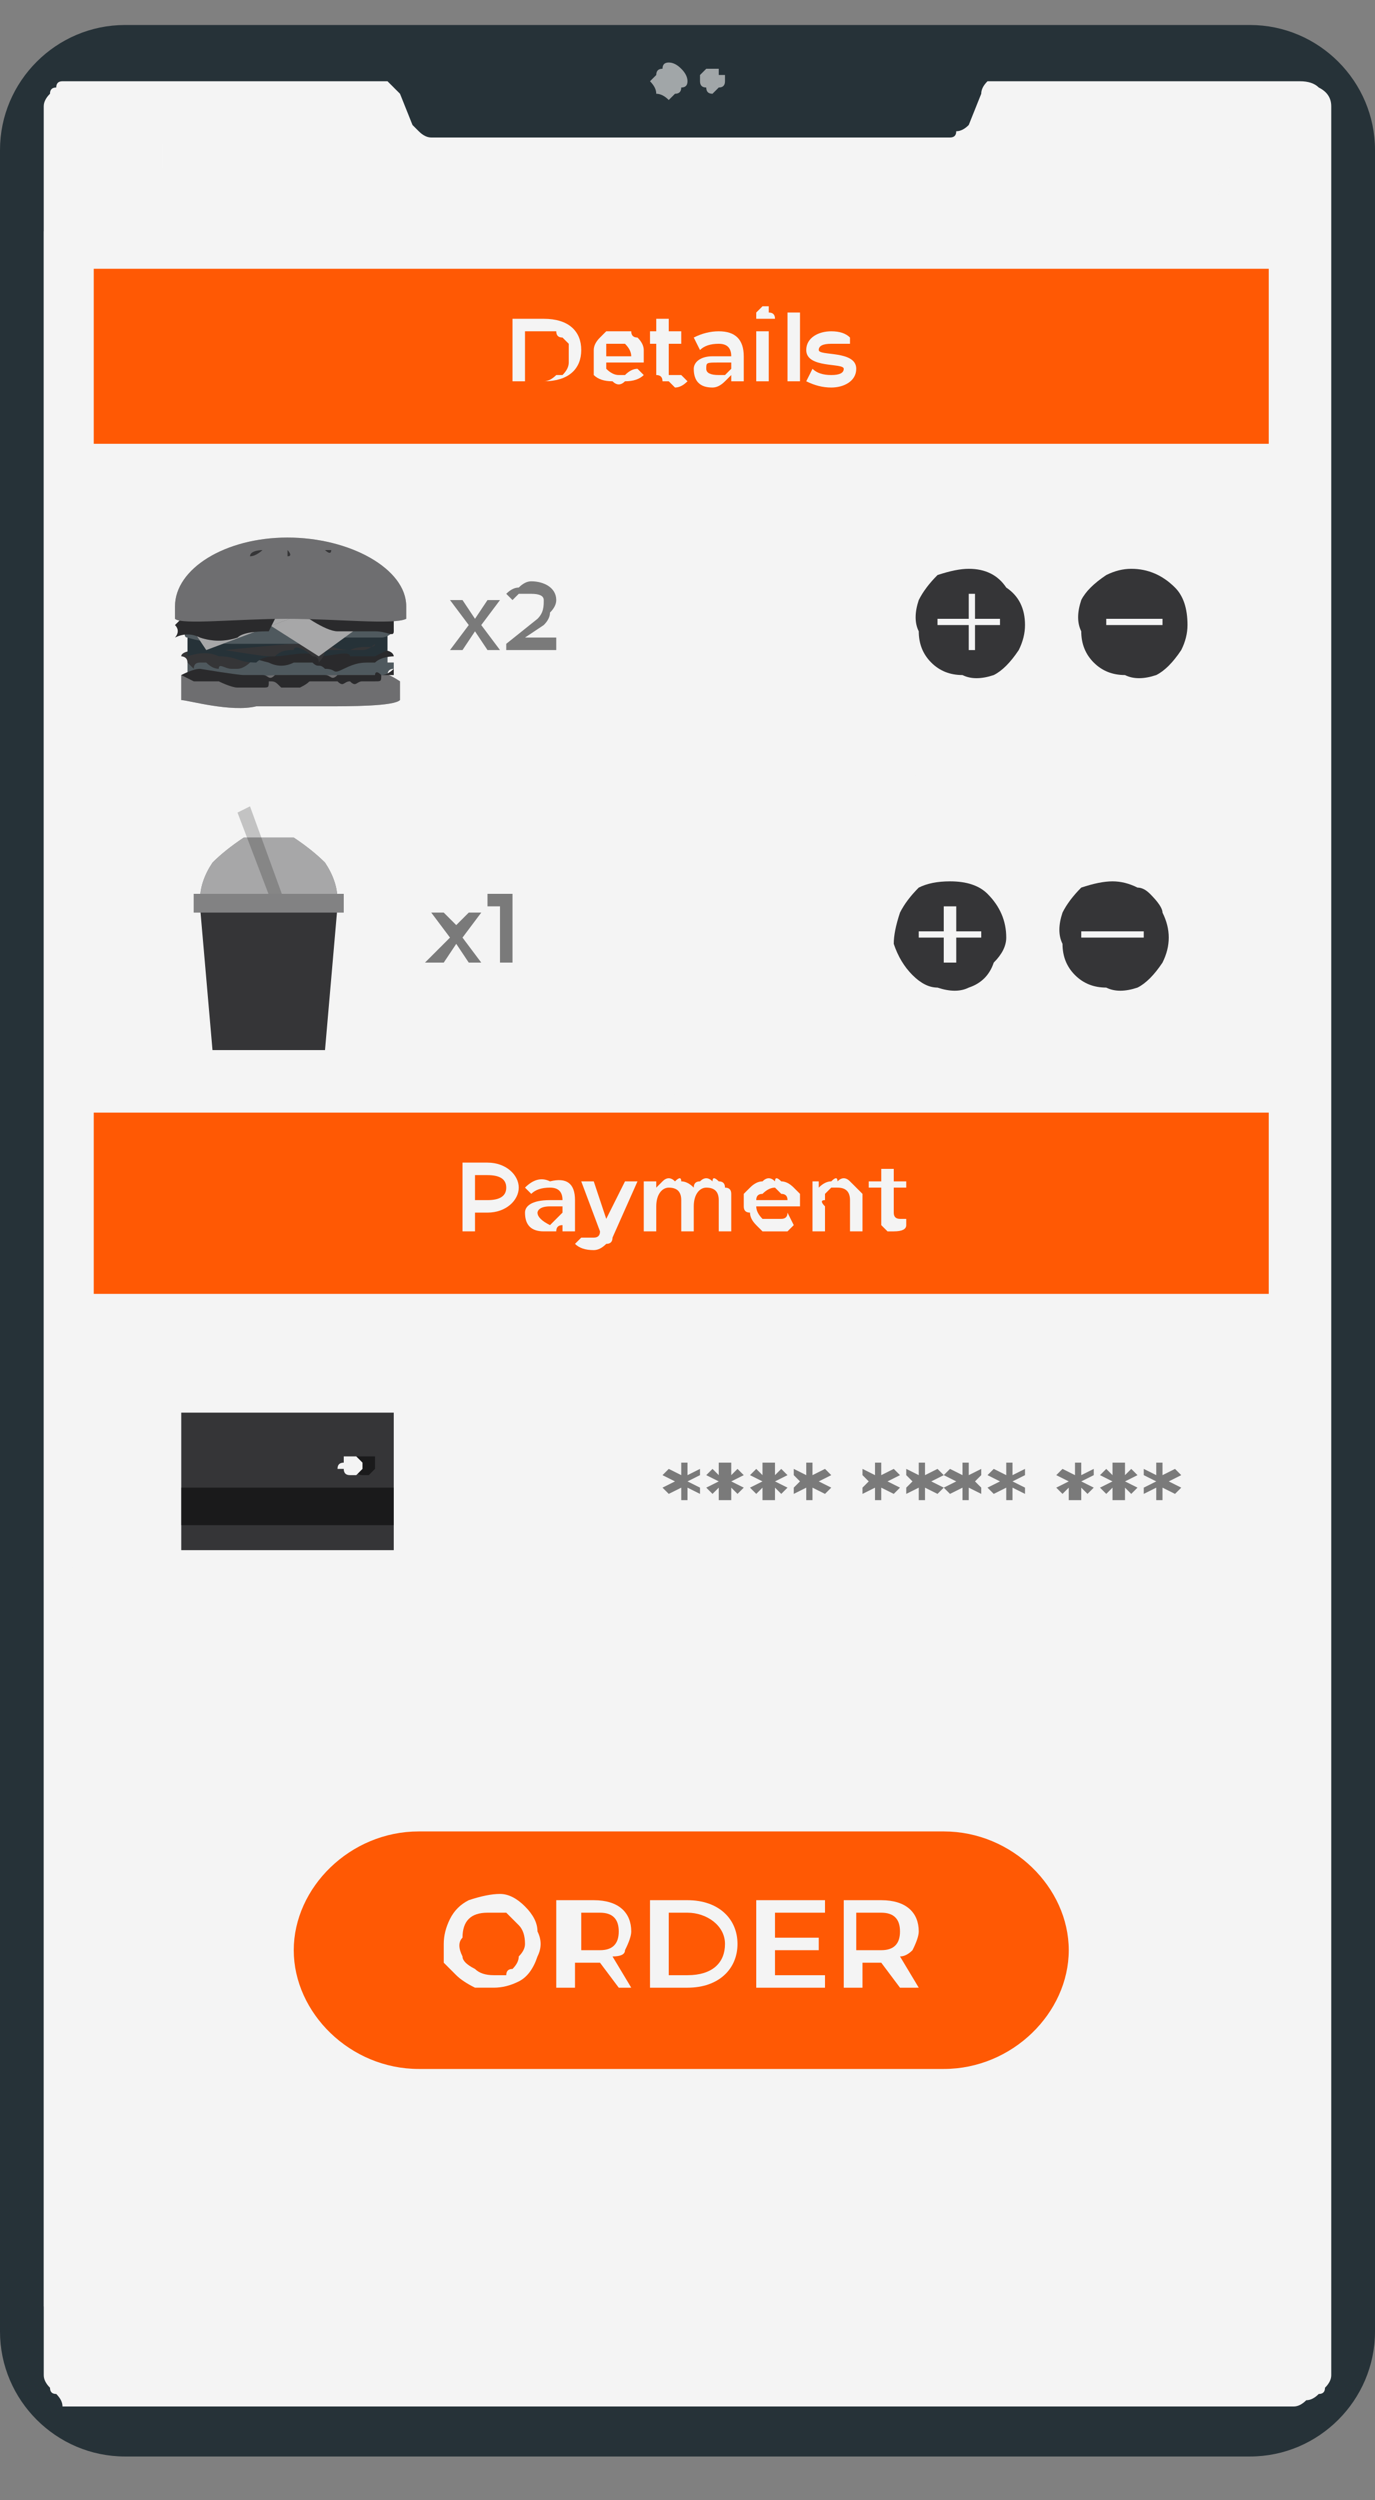<svg version="1.2" xmlns="http://www.w3.org/2000/svg" viewBox="0 0 22 40" width="22" height="40">
	<rect x="0" y="0" width="22" height="40" fill="#808080" stroke="none"/>
	<title>device_5_x2 (1)-svg</title>
	<style>
		.s0 { fill: #263238 } 
		.s1 { fill: #f4f4f4 } 
		.s2 { fill: #ff5904 } 
		.s3 { fill: #000000 } 
		.s4 { fill: #353537 } 
	</style>
	<path id="Layer" class="s0" d="m0 2.4c0-1.1 0.9-2 2-2h18c1.1 0 2 0.9 2 2v34.9c0 1.1-0.9 2-2 2h-18c-1.1 0-2-0.9-2-2z"/>
	<path id="Layer" class="s1" d="m21.3 1.7v36.3q0 0.1-0.1 0.2 0 0.1-0.1 0.1-0.1 0.1-0.2 0.1-0.1 0.1-0.2 0.1h-19.5q-0.1 0-0.2 0 0-0.1-0.1-0.2-0.1 0-0.1-0.1-0.1-0.1-0.1-0.2v-36.3q0-0.1 0.1-0.2 0-0.1 0.1-0.1 0-0.1 0.1-0.1 0.1 0 0.2 0h4.8q0.1 0 0.2 0 0.1 0.1 0.2 0.2l0.2 0.5q0 0 0.1 0.1 0.1 0.1 0.2 0.1h8.3q0.1 0 0.1-0.1 0.1 0 0.2-0.1l0.2-0.5q0-0.1 0.1-0.2 0.1 0 0.2 0h4.8q0.2 0 0.3 0.1 0.2 0.1 0.2 0.3z"/>
	<g id="Layer" style="opacity: .1">
		<path id="Layer" class="s1" d="m20.2 1.3c-1.8 4.9-7.7 18.5-19.5 24v-23.6q0-0.1 0.1-0.2 0-0.1 0.1-0.1 0-0.1 0.1-0.1 0.1 0 0.2 0h4.8q0.1 0 0.2 0 0.1 0.1 0.2 0.2l0.2 0.5q0 0 0.1 0.1 0.1 0.1 0.2 0.1h8.3q0.1 0 0.1-0.1 0.1 0 0.2-0.1l0.2-0.5q0-0.1 0.1-0.2 0.1 0 0.2 0z"/>
	</g>
	<g id="Layer" style="opacity: .6">
		<path id="Layer" class="s1" d="m11 1.3q0 0.1-0.1 0.1 0 0.1-0.1 0.1-0.1 0.1-0.1 0.1-0.1-0.1-0.2-0.1 0-0.1-0.1-0.2 0 0 0.1-0.1 0-0.1 0.1-0.1 0-0.1 0.1-0.1 0.1 0 0.2 0.1 0.1 0.1 0.1 0.2z"/>
	</g>
	<g id="Layer" style="opacity: .6">
		<path id="Layer" class="s1" d="m11.6 1.3q0 0.1-0.1 0.1-0.1 0.1-0.1 0.1-0.1 0-0.1-0.1-0.1 0-0.1-0.1 0 0 0-0.1 0 0 0 0 0.1-0.1 0.1-0.1 0 0 0.1 0 0 0 0.1 0 0 0 0 0.1 0 0 0.1 0 0 0.1 0 0.1z"/>
	</g>
	<g id="Layer" style="opacity: .5">
		<path id="Layer" class="s1" d="m0.7 3.7h20.5v33.2h-20.5z"/>
	</g>
	<path id="Layer" class="s1" d="m1.5 7.5h18.8v4.8h-18.8z"/>
	<path id="Layer" class="s1" d="m1.5 12.5h18.8v4.8h-18.8z"/>
	<path id="Layer" class="s2" d="m1.5 4.3h18.8v2.8h-18.8z"/>
	<g id="Layer" style="opacity: .5">
		<path id="Layer" class="s3" d="m7.8 10.4l-0.2-0.3-0.2 0.3h-0.2l0.3-0.4-0.3-0.4h0.2l0.2 0.3 0.2-0.3h0.2l-0.3 0.4 0.3 0.4z"/>
		<path id="Layer" class="s3" d="m8.9 10.2v0.2h-0.8v-0.1l0.5-0.4c0.1-0.1 0.1-0.2 0.1-0.3q0-0.1-0.2-0.1-0.1 0-0.2 0 0 0-0.1 0.1l-0.1-0.1q0.1-0.1 0.2-0.1 0.1-0.1 0.2-0.1c0.2 0 0.4 0.1 0.4 0.3q0 0.1-0.1 0.2 0 0.1-0.1 0.2l-0.3 0.2z"/>
	</g>
	<path id="Layer" class="s4" d="m16.4 10q0 0.2-0.1 0.4-0.2 0.3-0.4 0.4-0.3 0.1-0.5 0-0.3 0-0.5-0.2-0.2-0.2-0.2-0.5-0.1-0.2 0-0.5 0.1-0.2 0.3-0.4 0.3-0.1 0.5-0.1 0.4 0 0.6 0.3 0.3 0.2 0.3 0.6z"/>
	<path id="Layer" class="s1" d="m15.6 9.5h-0.1v0.9h0.1z"/>
	<path id="Layer" class="s1" d="m16 9.9h-1v0.1h1z"/>
	<path id="Layer" class="s4" d="m19 10q0 0.2-0.1 0.4-0.2 0.3-0.4 0.4-0.3 0.1-0.5 0-0.3 0-0.5-0.2-0.2-0.2-0.2-0.5-0.1-0.2 0-0.5 0.1-0.2 0.4-0.4 0.2-0.1 0.4-0.1 0.4 0 0.7 0.3 0.2 0.2 0.2 0.6z"/>
	<path id="Layer" class="s1" d="m18.6 9.9h-0.9v0.1h0.9z"/>
	<path id="Layer" class="s4" d="m3.1 10.8q-0.1 0-0.2 0 0 0.1 0 0.2 0 0.1 0 0.2c0.1 0 0.8 0.2 1.2 0.1 0.3 0 0.7 0 1.1 0 0.4 0 1.1 0 1.2-0.1q0-0.1 0-0.2 0-0.1 0-0.1-0.3-0.2-0.6-0.2c-0.2 0-2.7 0.1-2.7 0.1z"/>
	<g id="Layer" style="opacity: .3">
		<path id="Layer" class="s1" d="m3.1 10.8q-0.1 0-0.2 0 0 0.1 0 0.2 0 0.1 0 0.2c0.1 0 0.8 0.2 1.2 0.1 0.3 0 0.7 0 1.1 0 0.4 0 1.1 0 1.2-0.1q0-0.1 0-0.2 0-0.1 0-0.1-0.3-0.2-0.6-0.2c-0.2 0-2.7 0.1-2.7 0.1z"/>
	</g>
	<path id="Layer" class="s0" d="m3 10.5c0 0.1 0 0.3 0 0.3q0.4 0.1 0.7 0.1 0.4-0.1 0.8-0.1c0.4 0 0.6 0.1 0.7 0q0.1 0 0.4 0c0.1 0 0.3 0 0.4 0 0.1 0 0.1 0 0.2 0q0-0.1 0.1-0.1c0 0 0-0.1 0-0.1 0 0-0.1 0-0.1 0 0-0.1 0-0.1 0-0.1 0 0 0-0.1 0-0.1z"/>
	<g id="Layer" style="opacity: .2">
		<path id="Layer" class="s1" d="m3 10.5c0 0.1 0 0.3 0 0.3q0.4 0.1 0.7 0.1 0.4-0.1 0.8-0.1c0.4 0 0.6 0.1 0.7 0q0.1 0 0.4 0c0.1 0 0.3 0 0.4 0 0.1 0 0.1 0 0.2 0q0-0.1 0.1-0.1c0 0 0-0.1 0-0.1 0 0-0.1 0-0.1 0 0-0.1 0-0.1 0-0.1 0 0 0-0.1 0-0.1z"/>
	</g>
	<path id="Layer" class="s4" d="m4.3 10.6q0.2 0.1 0.4 0 0.2 0 0.3 0c0.1 0.1 0.1 0 0.2 0.1 0.2 0 0.1 0.1 0.3 0 0.2-0.1 0.3-0.1 0.4-0.1q0 0 0.1 0c0.1-0.1 0.3-0.1 0.3-0.1 0 0 0-0.1-0.2-0.1-0.1 0-2.1 0-2.1 0.1-0.1 0 0.3 0.1 0.3 0.1z"/>
	<g id="Layer" style="opacity: .2">
		<path id="Layer" class="s3" d="m4.3 10.6q0.2 0.1 0.4 0 0.2 0 0.3 0c0.1 0.1 0.1 0 0.2 0.1 0.2 0 0.1 0.1 0.3 0 0.2-0.1 0.3-0.1 0.4-0.1q0 0 0.1 0c0.1-0.1 0.3-0.1 0.3-0.1 0 0 0-0.1-0.2-0.1-0.1 0-2.1 0-2.1 0.1-0.1 0 0.3 0.1 0.3 0.1z"/>
	</g>
	<path id="Layer" class="s4" d="m3.2 10.4c0 0-0.3 0-0.3 0.1 0 0 0.1 0 0.1 0.1q0 0 0.1 0.1 0-0.1 0.1-0.1 0 0 0.1 0 0.1 0.1 0.2 0.1c0-0.1 0.1 0 0.2 0q0 0 0.1 0c0.1 0 0.2-0.1 0.2-0.1q0.2-0.1 0.3-0.1z"/>
	<path id="Layer" class="s0" d="m3 9.9q0 0.2 0 0.3 0 0.1 0 0.3 0.3-0.1 0.5 0c0.3 0 0.3 0.1 0.6 0.1q0.1-0.1 0.3-0.1c0.2 0 0.5-0.1 0.7 0 0.2 0 0.5-0.1 0.5 0 0 0 0.4 0 0.4 0 0 0 0.2-0.1 0.2-0.1 0-0.1 0-0.5 0-0.5z"/>
	<path id="Layer" class="s4" d="m3.6 10.4c0 0 1-0.1 1.1-0.1 0.1 0 0.2 0 0.5 0q0.2 0.1 0.4 0.1c0.2-0.1 0.4 0 0.4-0.1q-0.1 0.1-0.2 0.1-0.2 0-0.3 0-0.1 0-0.2 0c0 0-0.1 0-0.1 0 0 0.1-0.1 0.2-0.1 0.2q0-0.1-0.1-0.1c-0.1-0.1-0.3-0.2-0.3-0.1-0.1 0-0.2 0-0.3 0.1q0 0-0.1 0c-0.1 0-0.7-0.1-0.7-0.1z"/>
	<path id="Layer" class="s0" d="m3 9.9c0 0.1-0.1 0.3 0 0.3 0 0 0.3 0.1 0.7 0.1q0.3 0 0.7 0c0.5 0 0.6 0 0.7 0q0.2-0.1 0.4-0.1c0.2 0 0.4 0 0.4 0 0.1 0 0.1 0 0.2 0q0.1 0 0.2-0.1c0 0 0-0.1-0.1-0.1 0 0 0 0 0 0 0 0 0 0 0-0.1h-0.1z"/>
	<g id="Layer" style="opacity: .2">
		<path id="Layer" class="s1" d="m3 9.9c0 0.1-0.1 0.3 0 0.3 0 0 0.3 0.1 0.7 0.1q0.3 0 0.7 0c0.5 0 0.6 0 0.7 0q0.2-0.1 0.4-0.1c0.2 0 0.4 0 0.4 0 0.1 0 0.1 0 0.2 0q0.1 0 0.2-0.1c0 0 0-0.1-0.1-0.1 0 0 0 0 0 0 0 0 0 0 0-0.1h-0.1z"/>
	</g>
	<path id="Layer" class="s4" d="m4 9.8l1.1 0.7 1.1-0.8z"/>
	<g id="Layer" style="opacity: .6">
		<path id="Layer" class="s1" d="m4 9.8l1.1 0.7 1.1-0.8z"/>
	</g>
	<path id="Layer" class="s4" d="m2.9 9.8l0.4 0.6 1.6-0.6z"/>
	<g id="Layer" style="opacity: .6">
		<path id="Layer" class="s1" d="m2.9 9.8l0.4 0.6 1.6-0.6z"/>
	</g>
	<path id="Layer" class="s4" d="m3 9.8c0 0-0.2 0.2-0.2 0.2 0.1 0.1 0 0.2 0 0.2q0.2-0.1 0.4 0 0.3 0.1 0.6 0c0.1-0.1 0.4-0.1 0.5-0.1q0.1-0.2 0.2-0.4z"/>
	<path id="Layer" class="s4" d="m4.8 9.8c0 0 0.4 0.3 0.6 0.3 0.2 0 0.3 0 0.6 0 0.2 0 0.3 0.1 0.3 0q0-0.2 0-0.4z"/>
	<g id="Layer" style="opacity: .2">
		<path id="Layer" class="s3" d="m3 9.8c0 0-0.2 0.2-0.2 0.2 0.1 0.1 0 0.2 0 0.2q0.2-0.1 0.4 0 0.3 0.1 0.6 0c0.1-0.1 0.4-0.1 0.5-0.1q0.1-0.2 0.2-0.4z"/>
	</g>
	<g id="Layer" style="opacity: .2">
		<path id="Layer" class="s3" d="m4.8 9.8c0 0 0.4 0.3 0.6 0.3 0.2 0 0.3 0 0.6 0 0.2 0 0.3 0.1 0.3 0q0-0.2 0-0.4z"/>
	</g>
	<path id="Layer" class="s4" d="m2.9 10.8q0.2-0.1 0.3-0.1c0 0 0.6 0.1 0.7 0.1q0.1 0 0.3 0c0.1 0 0.1 0.1 0.2 0q0.2 0 0.3 0c0.1 0 0.1 0 0.2 0q0.1 0 0.3 0c0.1 0 0.1 0.1 0.2 0q0.2 0 0.3 0c0.1 0 0.2 0 0.3 0 0 0 0-0.1 0.1 0q0.1 0 0.2-0.1 0 0.1 0 0.1c0.1 0-0.1 0-0.2 0 0 0.1 0 0.1-0.1 0.1-0.2 0-0.1 0-0.2 0-0.1 0-0.1 0.1-0.2 0-0.1 0-0.1 0.1-0.2 0q-0.2 0-0.3 0c-0.1 0 0 0-0.1 0-0.1 0 0 0-0.2 0.1-0.2 0-0.2 0-0.3 0-0.1-0.1-0.1-0.1-0.2-0.1 0 0.1 0 0.1-0.1 0.1 0 0 0 0-0.1 0q-0.2 0-0.3 0c-0.1 0-0.3-0.1-0.3-0.1q-0.1 0-0.2 0c-0.1 0-0.2 0-0.2 0 0 0-0.2-0.1-0.2-0.1z"/>
	<g id="Layer" style="opacity: .2">
		<path id="Layer" class="s3" d="m2.9 10.8q0.2-0.1 0.3-0.1c0 0 0.6 0.1 0.7 0.1q0.1 0 0.3 0c0.1 0 0.1 0.1 0.2 0q0.2 0 0.3 0c0.1 0 0.1 0 0.2 0q0.1 0 0.3 0c0.1 0 0.1 0.1 0.2 0q0.2 0 0.3 0c0.1 0 0.2 0 0.3 0 0 0 0-0.1 0.1 0q0.1 0 0.2-0.1 0 0.1 0 0.1c0.1 0-0.1 0-0.2 0 0 0.1 0 0.1-0.1 0.1-0.2 0-0.1 0-0.2 0-0.1 0-0.1 0.1-0.2 0-0.1 0-0.1 0.1-0.2 0q-0.2 0-0.3 0c-0.1 0 0 0-0.1 0-0.1 0 0 0-0.2 0.1-0.2 0-0.2 0-0.3 0-0.1-0.1-0.1-0.1-0.2-0.1 0 0.1 0 0.1-0.1 0.1 0 0 0 0-0.1 0q-0.2 0-0.3 0c-0.1 0-0.3-0.1-0.3-0.1q-0.1 0-0.2 0c-0.1 0-0.2 0-0.2 0 0 0-0.2-0.1-0.2-0.1z"/>
	</g>
	<path id="Layer" class="s4" d="m6.5 9.9c0 0 0-0.1 0-0.2 0-0.6-0.9-1.1-1.9-1.1-1 0-1.8 0.5-1.8 1.1 0 0.1 0 0.2 0 0.2 0.1 0.1 1 0 1.8 0 0.8 0 1.7 0.1 1.9 0z"/>
	<g id="Layer" style="opacity: .3">
		<path id="Layer" class="s1" d="m6.5 9.9c0 0 0-0.1 0-0.2 0-0.6-0.9-1.1-1.9-1.1-1 0-1.8 0.5-1.8 1.1 0 0.1 0 0.2 0 0.2 0.1 0.1 1 0 1.8 0 0.8 0 1.7 0.1 1.9 0z"/>
	</g>
	<path id="Layer" class="s4" d="m4.6 8.8c0 0 0.1 0.1 0 0.1 0 0 0-0.1 0-0.1z"/>
	<path id="Layer" class="s4" d="m5.2 8.8c0 0 0.1 0 0.1 0 0 0.1-0.1 0-0.1 0z"/>
	<path id="Layer" class="s4" d="m4.2 8.8c0 0-0.1 0.1-0.2 0.1 0-0.1 0.2-0.1 0.2-0.1z"/>
	<g id="Layer" style="opacity: .5">
		<path id="Layer" class="s3" d="m7.5 15.4l-0.2-0.3-0.2 0.3h-0.3l0.4-0.4-0.3-0.4h0.2l0.2 0.2 0.2-0.2h0.2l-0.3 0.4 0.3 0.4z"/>
		<path id="Layer" class="s3" d="m8.2 14.3v1.1h-0.2v-0.9h-0.2v-0.2z"/>
	</g>
	<path id="Layer" class="s4" d="m16.1 15q0 0.2-0.2 0.4-0.1 0.3-0.4 0.4-0.2 0.1-0.5 0-0.2 0-0.4-0.2-0.2-0.2-0.3-0.5 0-0.2 0.1-0.5 0.1-0.2 0.3-0.4 0.2-0.1 0.5-0.1 0.4 0 0.6 0.2 0.3 0.3 0.3 0.7z"/>
	<path id="Layer" class="s1" d="m15.3 14.5h-0.2v0.9h0.2z"/>
	<path id="Layer" class="s1" d="m15.7 14.9h-1v0.1h1z"/>
	<path id="Layer" class="s4" d="m18.7 15q0 0.2-0.1 0.4-0.2 0.3-0.4 0.4-0.3 0.1-0.5 0-0.3 0-0.5-0.2-0.2-0.2-0.2-0.5-0.1-0.2 0-0.5 0.1-0.2 0.3-0.4 0.3-0.1 0.5-0.1 0.2 0 0.4 0.1 0.1 0 0.2 0.1 0.2 0.2 0.2 0.3 0.1 0.2 0.1 0.4z"/>
	<path id="Layer" class="s1" d="m18.3 14.9h-1v0.1h1z"/>
	<path id="Layer" class="s4" d="m4.7 13.4h-0.8q-0.3 0.2-0.5 0.4-0.2 0.3-0.2 0.6h2.2q0-0.3-0.2-0.6-0.2-0.2-0.5-0.4z"/>
	<g id="Layer" style="opacity: .6">
		<path id="Layer" class="s1" d="m4.7 13.4h-0.8q-0.3 0.2-0.5 0.4-0.2 0.3-0.2 0.6h2.2q0-0.3-0.2-0.6-0.2-0.2-0.5-0.4z"/>
	</g>
	<g id="Layer" style="opacity: .2">
		<path id="Layer" class="s3" d="m4 12.9l-0.2 0.1 0.8 2.1h0.2z"/>
	</g>
	<path id="Layer" class="s4" d="m5.2 16.8l0.2-2.3h-2.2l0.2 2.3z"/>
	<path id="Layer" class="s4" d="m5.5 14.6h-2.4v-0.3h2.4z"/>
	<g id="Layer" style="opacity: .4">
		<path id="Layer" class="s1" d="m5.5 14.6h-2.4v-0.3h2.4z"/>
	</g>
	<path id="Layer" class="s2" d="m1.5 17.8h18.8v2.9h-18.8z"/>
	<path id="Layer" fill-rule="evenodd" class="s1" d="m8.3 19c0 0.2-0.2 0.4-0.5 0.4h-0.2v0.3h-0.2v-1.1h0.4c0.3 0 0.5 0.2 0.5 0.4zm-0.2 0q0-0.2-0.3-0.2h-0.2v0.4h0.2q0.3 0 0.3-0.2z"/>
	<path id="Layer" fill-rule="evenodd" class="s1" d="m9.2 19.2v0.5h-0.2v-0.1q-0.1 0-0.1 0.1-0.1 0-0.2 0c-0.2 0-0.3-0.1-0.3-0.3 0-0.1 0.1-0.2 0.4-0.2h0.2q0-0.2-0.2-0.2-0.2 0-0.3 0.1l-0.1-0.1q0.2-0.2 0.4-0.1 0.4-0.1 0.4 0.3zm-0.2 0.2v-0.1h-0.2c-0.2 0-0.2 0.1-0.2 0.1q0 0.1 0.2 0.2 0 0 0.1-0.1 0 0 0.1-0.1z"/>
	<path id="Layer" class="s1" d="m10.2 18.9l-0.4 0.9q0 0.1-0.1 0.1-0.1 0.1-0.2 0.1-0.2 0-0.3-0.1l0.1-0.1q0.1 0 0.2 0 0.1 0 0.1-0.1l-0.3-0.8h0.2l0.2 0.6 0.3-0.6z"/>
	<path id="Layer" class="s1" d="m11.7 19.2v0.5h-0.2v-0.5q0-0.2-0.2-0.2c-0.1 0-0.2 0.1-0.2 0.3v0.4h-0.2v-0.5q0-0.2-0.2-0.2c-0.1 0-0.2 0.1-0.2 0.3v0.4h-0.2v-0.8h0.2v0.1q0.1-0.1 0.1-0.1 0.1-0.1 0.2 0 0.1-0.1 0.1 0 0.1 0 0.2 0.1 0-0.1 0.1-0.1 0.1-0.1 0.2 0 0-0.1 0.1 0 0.1 0 0.1 0.1 0.1 0 0.1 0.1 0 0 0 0.1z"/>
	<path id="Layer" fill-rule="evenodd" class="s1" d="m12.8 19.3h-0.7q0 0.1 0.1 0.2 0.1 0 0.2 0 0.1 0 0.1 0 0.1 0 0.1-0.1l0.1 0.2q0 0-0.1 0.1-0.1 0-0.2 0-0.1 0-0.2 0-0.1-0.1-0.1-0.1-0.1-0.1-0.1-0.2-0.1 0-0.1-0.1 0-0.1 0-0.2 0.1-0.1 0.1-0.1 0.1-0.1 0.2-0.1 0.1-0.1 0.2 0 0-0.1 0.1 0 0.1 0 0.2 0.1 0 0 0.1 0.1 0 0.1 0 0.2 0 0 0 0zm-0.2-0.1q0-0.1-0.1-0.1-0.1-0.1-0.1-0.1-0.1 0-0.2 0.1-0.1 0-0.1 0.1z"/>
	<path id="Layer" class="s1" d="m13.8 19.2v0.5h-0.2v-0.5q0-0.2-0.2-0.2-0.1 0-0.1 0-0.1 0.1-0.1 0.1 0 0 0 0.1-0.1 0 0 0.1v0.4h-0.2v-0.8h0.1v0.1q0.1-0.1 0.2-0.1 0.1-0.1 0.1 0 0.1-0.1 0.2 0 0 0 0.1 0.1 0 0 0.1 0.1 0 0 0 0.1z"/>
	<path id="Layer" class="s1" d="m14.5 19.6q0 0.1-0.2 0.1 0 0-0.1 0 0 0-0.1-0.1 0 0 0-0.1 0 0 0-0.1v-0.4h-0.2v-0.1h0.2v-0.2h0.2v0.2h0.2v0.1h-0.2v0.4q0 0.1 0.1 0.1 0 0 0.1 0z"/>
	<path id="Layer" class="s1" d="m1.5 21.1h18.8v5.3h-18.8z"/>
	<g id="Layer" style="opacity: .5">
		<path id="Layer" class="s3" d="m11 23.7l0.2 0.1v0.1l-0.2-0.1v0.2h-0.1v-0.2l-0.2 0.1-0.1-0.1 0.2-0.1-0.2-0.1 0.1-0.1 0.2 0.1v-0.2h0.1v0.2l0.2-0.1v0.1z"/>
		<path id="Layer" class="s3" d="m11.7 23.7l0.2 0.1-0.1 0.1-0.1-0.1v0.2h-0.2v-0.2l-0.1 0.1-0.1-0.1 0.2-0.1-0.2-0.1 0.1-0.1 0.1 0.1v-0.2h0.2v0.2l0.1-0.1 0.1 0.1z"/>
		<path id="Layer" class="s3" d="m12.4 23.7l0.2 0.1-0.1 0.1-0.1-0.1v0.2h-0.2v-0.2l-0.1 0.1-0.1-0.1 0.2-0.1-0.2-0.1 0.1-0.1 0.1 0.1v-0.2h0.2v0.2l0.1-0.1 0.1 0.1z"/>
		<path id="Layer" class="s3" d="m13.1 23.7l0.2 0.1-0.1 0.1-0.2-0.1v0.2h-0.1v-0.2l-0.2 0.1v-0.1l0.1-0.1-0.1-0.1v-0.1l0.2 0.1v-0.2h0.1v0.2l0.2-0.1 0.1 0.1z"/>
		<path id="Layer" class="s3" d="m14.2 23.7l0.2 0.1-0.1 0.1-0.2-0.1v0.2h-0.1v-0.2l-0.2 0.1v-0.1l0.1-0.1-0.1-0.1v-0.1l0.2 0.1v-0.2h0.1v0.2l0.2-0.1 0.1 0.1z"/>
		<path id="Layer" class="s3" d="m14.9 23.7l0.2 0.1-0.1 0.1-0.2-0.1v0.2h-0.1v-0.2l-0.2 0.1v-0.1l0.1-0.1-0.1-0.1v-0.1l0.2 0.1v-0.2h0.1v0.2l0.2-0.1 0.1 0.1z"/>
		<path id="Layer" class="s3" d="m15.6 23.7l0.1 0.1v0.1l-0.2-0.1v0.2h-0.1v-0.2l-0.2 0.1-0.1-0.1 0.2-0.1-0.2-0.1 0.1-0.1 0.2 0.1v-0.2h0.1v0.2l0.2-0.1v0.1z"/>
		<path id="Layer" class="s3" d="m16.2 23.7l0.2 0.1v0.1l-0.2-0.1v0.2h-0.1v-0.2l-0.2 0.1-0.1-0.1 0.2-0.1-0.2-0.1 0.1-0.1 0.2 0.1v-0.2h0.1v0.2l0.2-0.1v0.1z"/>
		<path id="Layer" class="s3" d="m17.3 23.7l0.2 0.1-0.1 0.1-0.1-0.1v0.2h-0.2v-0.2l-0.1 0.1-0.1-0.1 0.2-0.1-0.2-0.1 0.1-0.1 0.2 0.1v-0.2h0.1v0.2l0.2-0.1v0.1z"/>
		<path id="Layer" class="s3" d="m18 23.7l0.2 0.1-0.1 0.1-0.1-0.1v0.2h-0.2v-0.2l-0.1 0.1-0.1-0.1 0.2-0.1-0.2-0.1 0.1-0.1 0.1 0.1v-0.2h0.2v0.2l0.1-0.1 0.1 0.1z"/>
		<path id="Layer" class="s3" d="m18.7 23.7l0.2 0.1-0.1 0.1-0.2-0.1v0.2h-0.1v-0.2l-0.2 0.1v-0.1l0.2-0.1-0.2-0.1v-0.1l0.2 0.1v-0.2h0.1v0.2l0.2-0.1 0.1 0.1z"/>
	</g>
	<path id="Layer" class="s4" d="m2.9 22.6h3.4v2.2h-3.4z"/>
	<g id="Layer" style="opacity: .5">
		<path id="Layer" class="s3" d="m2.9 23.8h3.4v0.6h-3.4z"/>
	</g>
	<g id="Layer" style="opacity: .5">
		<path id="Layer" class="s3" d="m6 23.4q0 0.1 0 0.1-0.1 0.1-0.1 0.1-0.1 0-0.1 0-0.1 0-0.1-0.1 0 0 0 0 0-0.1 0-0.1 0-0.1 0-0.1 0.1 0 0.1 0 0.1 0 0.1 0 0 0 0.1 0 0 0 0 0.1 0 0 0 0z"/>
	</g>
	<path id="Layer" class="s1" d="m5.8 23.4q0 0.1 0 0.1-0.1 0.1-0.1 0.1-0.1 0-0.1 0-0.1 0-0.1-0.1 0 0-0.1 0 0-0.1 0.1-0.1 0-0.1 0-0.1 0.1 0 0.1 0 0.1 0 0.1 0 0.1 0.1 0.1 0.1z"/>
	<path id="Layer" class="s2" d="m15.1 29.3h-8.4c-1.1 0-2 0.9-2 1.9 0 1 0.9 1.9 2 1.9h8.4c1.1 0 2-0.9 2-1.9 0-1-0.9-1.9-2-1.9z"/>
	<path id="Layer" fill-rule="evenodd" class="s1" d="m7.1 31.1q0-0.2 0.1-0.4 0.1-0.2 0.3-0.3 0.3-0.1 0.5-0.1 0.2 0 0.4 0.2 0.2 0.2 0.2 0.4 0.1 0.2 0 0.4-0.1 0.3-0.3 0.4-0.2 0.1-0.4 0.1-0.2 0-0.3 0-0.2-0.1-0.3-0.2-0.1-0.1-0.2-0.2 0-0.2 0-0.3zm1.3 0q0-0.2-0.1-0.3-0.1-0.1-0.2-0.2-0.2 0-0.3 0-0.2 0-0.3 0.1-0.1 0.1-0.1 0.3-0.1 0.1 0 0.3 0 0.1 0.2 0.2 0.1 0.1 0.3 0.1 0.1 0 0.2 0 0-0.1 0.1-0.1 0.1-0.1 0.1-0.2 0.1-0.1 0.1-0.2z"/>
	<path id="Layer" fill-rule="evenodd" class="s1" d="m9.9 31.8l-0.3-0.4h-0.4v0.4h-0.3v-1.4h0.6c0.4 0 0.6 0.2 0.6 0.5q0 0.1-0.1 0.3 0 0.1-0.2 0.1l0.3 0.5zm-0.3-1.2h-0.3v0.6h0.3q0.3 0 0.3-0.3 0-0.3-0.3-0.3z"/>
	<path id="Layer" fill-rule="evenodd" class="s1" d="m10.4 30.4h0.6c0.5 0 0.8 0.3 0.8 0.7 0 0.4-0.3 0.7-0.8 0.7h-0.6zm0.6 1.2c0.4 0 0.6-0.2 0.6-0.5 0-0.3-0.3-0.5-0.6-0.5h-0.3v1z"/>
	<path id="Layer" class="s1" d="m13.2 31.6v0.2h-1.1v-1.4h1.1v0.2h-0.8v0.4h0.7v0.2h-0.7v0.4z"/>
	<path id="Layer" fill-rule="evenodd" class="s1" d="m14.4 31.8l-0.3-0.4h-0.3v0.4h-0.3v-1.4h0.6c0.4 0 0.6 0.2 0.6 0.5q0 0.1-0.1 0.3-0.1 0.1-0.2 0.1l0.3 0.5zm-0.3-1.2h-0.4v0.6h0.4q0.3 0 0.3-0.3 0-0.3-0.3-0.3z"/>
	<path id="Layer" fill-rule="evenodd" class="s1" d="m8.2 5.1h0.5c0.4 0 0.6 0.2 0.6 0.5 0 0.3-0.2 0.5-0.6 0.5h-0.5zm0.5 1q0.1 0 0.2-0.1 0 0 0.1 0 0.1-0.1 0.1-0.2 0 0 0-0.1 0-0.1 0-0.2 0 0-0.1-0.1-0.1 0-0.1-0.1-0.1 0-0.2 0h-0.3v0.8z"/>
	<path id="Layer" fill-rule="evenodd" class="s1" d="m10.3 5.8h-0.6q0 0.1 0 0.1 0.1 0.1 0.2 0.1 0.1 0 0.1 0 0.1-0.1 0.2-0.1l0.1 0.1q-0.1 0.1-0.3 0.1-0.1 0.1-0.2 0-0.2 0-0.3-0.1 0-0.1 0-0.3 0-0.1 0-0.1 0-0.1 0.1-0.2 0 0 0.1-0.1 0.1 0 0.2 0 0.1 0 0.2 0 0 0.1 0.1 0.1 0.1 0.1 0.1 0.2 0 0.1 0 0.1 0 0.1 0 0.1zm-0.6-0.1h0.4q0-0.1-0.1-0.2 0 0-0.1 0-0.1 0-0.2 0 0 0.1 0 0.2z"/>
	<path id="Layer" class="s1" d="m11 6.1q-0.1 0.1-0.2 0.1 0 0-0.1-0.1-0.1 0-0.1 0 0-0.1-0.1-0.1 0-0.1 0-0.1v-0.4h-0.1v-0.2h0.1v-0.2h0.2v0.2h0.2v0.2h-0.2v0.4q0 0 0 0 0 0 0 0.1 0.1 0 0.1 0 0 0 0 0 0.1 0 0.1 0z"/>
	<path id="Layer" fill-rule="evenodd" class="s1" d="m11.9 5.7v0.4h-0.2v-0.1q-0.1 0.1-0.1 0.1-0.1 0.1-0.2 0.1c-0.2 0-0.3-0.1-0.3-0.3 0-0.1 0.1-0.2 0.3-0.2h0.3q0-0.2-0.2-0.2-0.2 0-0.3 0.1l-0.1-0.2q0.2-0.1 0.4-0.1 0.4 0 0.4 0.4zm-0.2 0.2v-0.1h-0.2c-0.2 0-0.2 0-0.2 0.1q0 0.1 0.2 0.1 0 0 0.1 0 0 0 0.1-0.1z"/>
	<path id="Layer" class="s1" d="m12.1 5.1q0-0.1 0-0.1 0 0 0 0 0 0 0.1-0.1 0 0 0 0 0 0 0.1 0 0 0.1 0 0.1 0 0 0 0 0.1 0 0.1 0.1-0.1 0-0.1 0 0 0-0.1 0 0 0-0.1 0 0 0 0 0zm0 0.2h0.2v0.8h-0.2z"/>
	<path id="Layer" class="s1" d="m12.6 5h0.2v1.1h-0.2z"/>
	<path id="Layer" class="s1" d="m12.9 6.1l0.1-0.2q0.1 0.1 0.3 0.1 0.2 0 0.2-0.1c0-0.1-0.6 0-0.6-0.3 0-0.2 0.2-0.3 0.4-0.3q0.2 0 0.3 0.1v0.1q-0.2 0-0.3 0-0.2 0-0.2 0.1c0 0.1 0.6 0 0.6 0.3 0 0.2-0.2 0.3-0.4 0.3q-0.2 0-0.4-0.1z"/>
	<g id="Layer" style="opacity: .6">
		<path id="Layer" class="s1" d="m3.3 2.4h-0.3v0.3h0.3z"/>
	</g>
	<g id="Layer" style="opacity: .6">
		<path id="Layer" class="s1" d="m2.8 2.3h-0.2v0.4h0.2z"/>
	</g>
	<g id="Layer" style="opacity: .6">
		<path id="Layer" class="s1" d="m2.4 2.2h-0.2v0.5h0.2z"/>
	</g>
	<g id="Layer" style="opacity: .6">
		<path id="Layer" class="s1" d="m2 2h-0.2v0.7h0.2z"/>
	</g>
	<g id="Layer" style="opacity: .6">
		<path id="Layer" class="s1" d="m18.9 2.3h-0.1v0.3h0.1z"/>
	</g>
	<g id="Layer" style="opacity: .6">
		<path id="Layer" class="s1" d="m20.2 2.1h-1.2v0.6h1.2z"/>
	</g>
</svg>